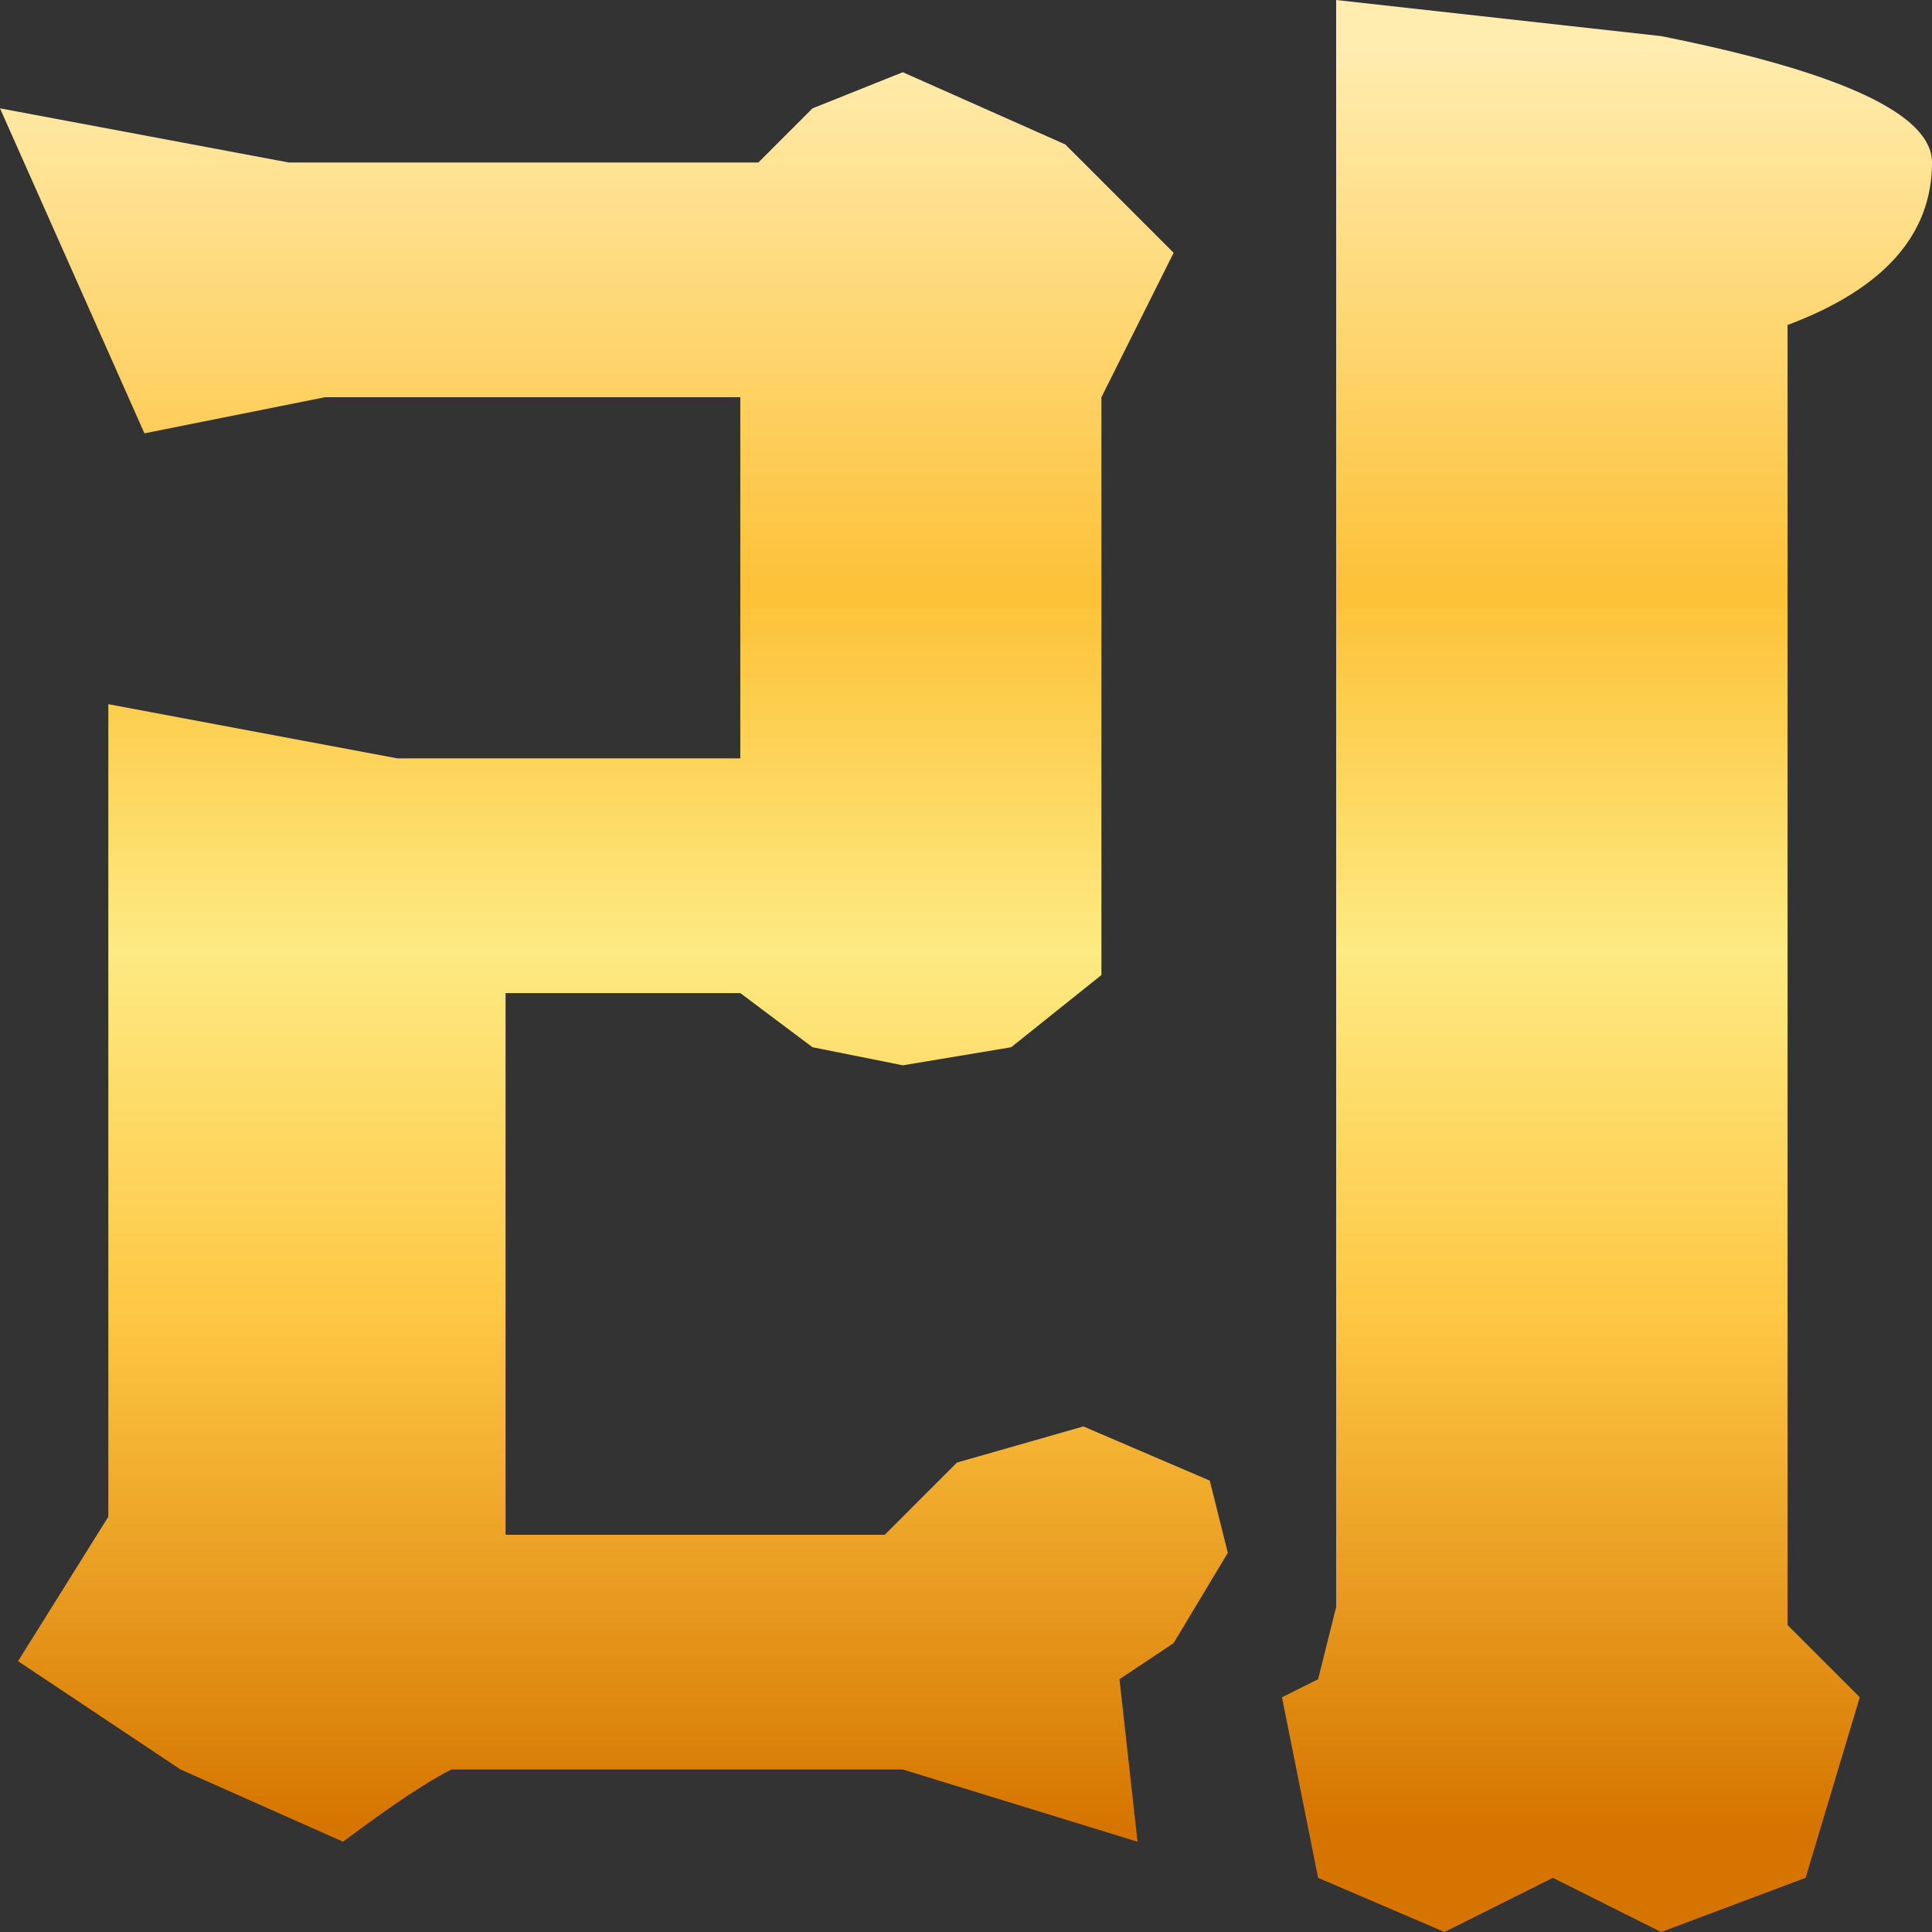 <?xml version="1.0" encoding="UTF-8" standalone="no"?>
<svg xmlns:xlink="http://www.w3.org/1999/xlink" height="5.35px" width="5.35px" xmlns="http://www.w3.org/2000/svg">
  <rect width="100%" height="100%" fill="#333333" stroke="none"/>
  <g transform="matrix(1.0, 0.0, 0.0, 1.0, 0.0, 0.0)">
    <path d="M2.25 0.3 L2.5 0.2 2.95 0.4 3.25 0.7 3.05 1.1 3.05 2.7 2.8 2.9 2.5 2.95 2.25 2.9 2.05 2.75 1.4 2.75 1.4 4.25 2.45 4.25 2.65 4.05 3.0 3.95 3.35 4.1 3.4 4.3 3.25 4.55 3.1 4.65 3.15 5.1 2.5 4.9 1.25 4.9 Q1.15 4.95 0.95 5.1 L0.5 4.9 0.05 4.6 0.3 4.2 0.3 1.95 1.1 2.1 2.05 2.1 2.05 1.1 0.9 1.1 0.4 1.2 0.0 0.3 0.8 0.45 2.1 0.45 2.25 0.3 M4.6 0.1 Q5.35 0.25 5.35 0.45 5.35 0.75 4.95 0.9 L4.95 4.5 5.15 4.7 5.0 5.2 4.6 5.35 4.3 5.2 4.0 5.35 3.65 5.2 3.55 4.7 3.65 4.65 3.7 4.45 3.7 0.0 4.6 0.1" fill="url(#gradient0)" fill-rule="evenodd" stroke="none"/>
  </g>
  <defs>
    <linearGradient gradientTransform="matrix(0.0, -0.003, 0.002, 0.0, -13.05, 2.6)" gradientUnits="userSpaceOnUse" id="gradient0" spreadMethod="pad" x1="-819.2" x2="819.2">
      <stop offset="0.0" stop-color="#d57500"/>
      <stop offset="0.286" stop-color="#fec643"/>
      <stop offset="0.494" stop-color="#fdea82"/>
      <stop offset="0.694" stop-color="#fdc137"/>
      <stop offset="1.0" stop-color="#ffecae"/>
    </linearGradient>
  </defs>
</svg>
